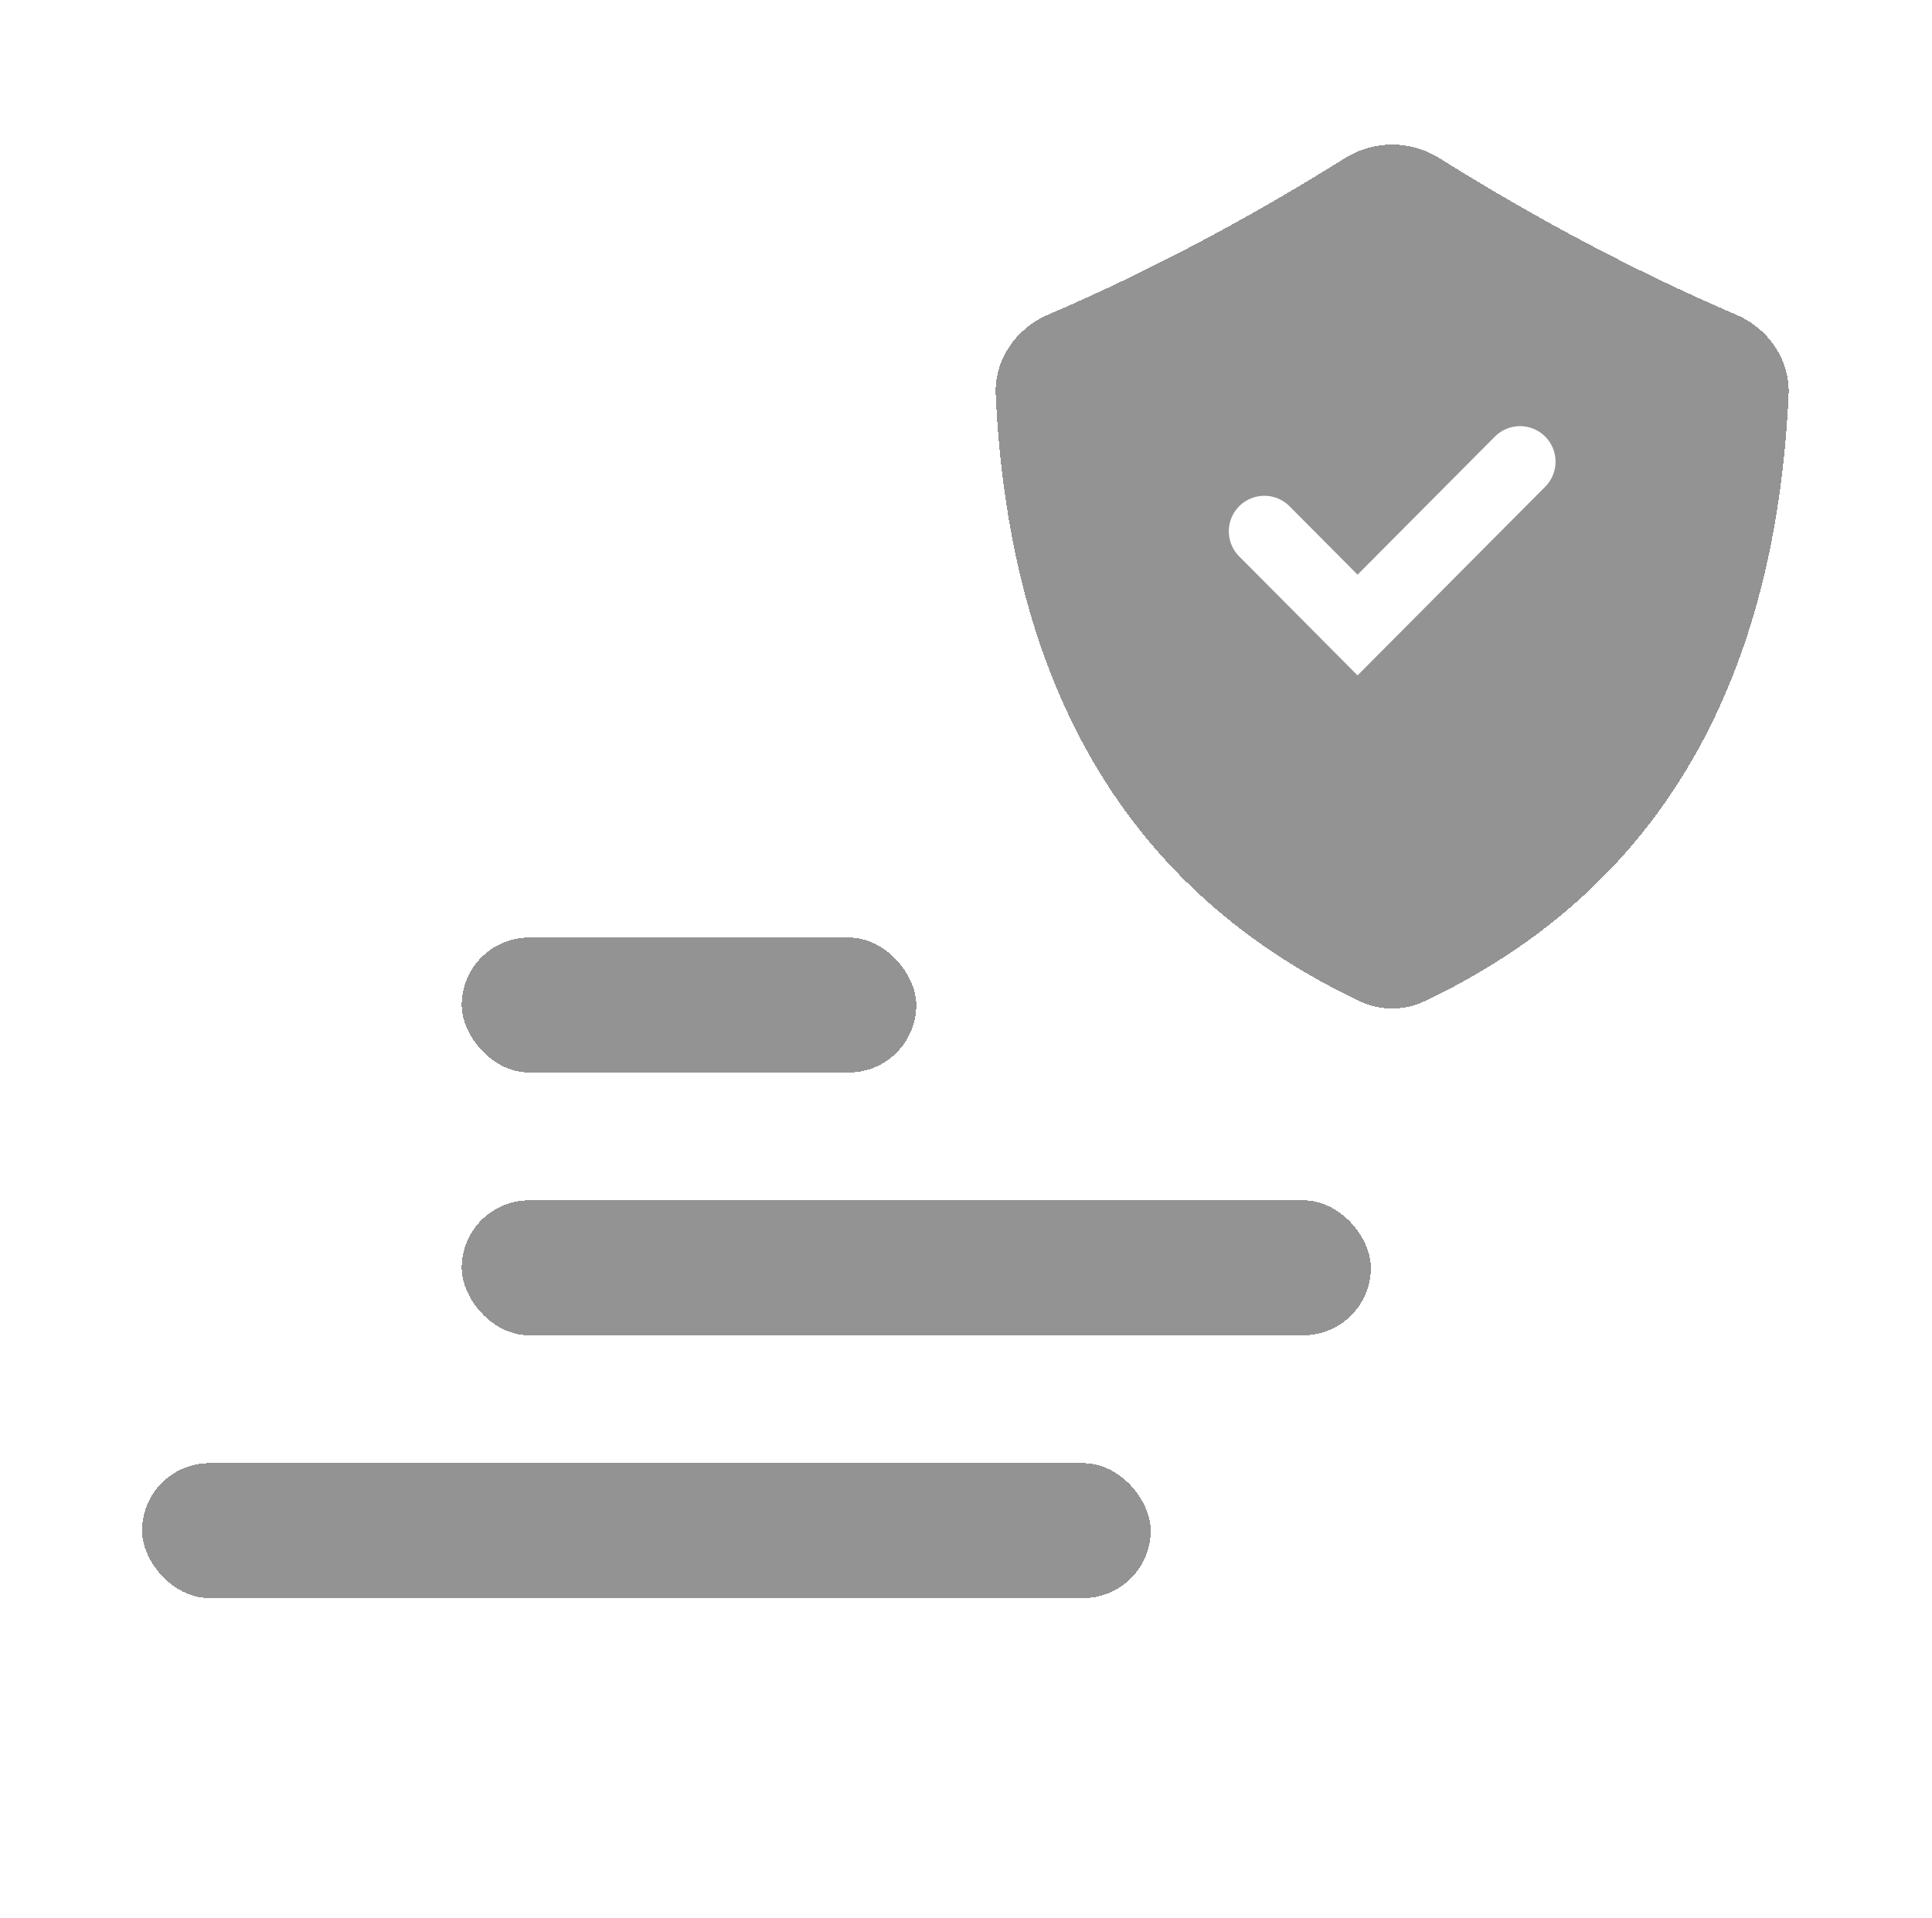 <svg width="272" height="270" viewBox="0 0 272 270" fill="none" xmlns="http://www.w3.org/2000/svg">
<rect x="92" y="81" width="121" height="173" rx="12" fill="white"/>
<g filter="url(#filter0_bd_108_785)">
<path d="M189.363 18.258C193.42 15.718 198.58 15.718 202.637 18.258C216.57 26.979 230.504 34.332 244.437 40.306C248.971 42.251 252.043 46.667 251.813 51.595C249.87 93.233 232.795 121.685 200.587 136.957C197.687 138.332 194.313 138.332 191.413 136.957C159.204 121.685 142.129 93.231 140.187 51.592C139.957 46.665 143.027 42.25 147.559 40.306C161.494 34.328 175.428 26.978 189.363 18.258Z" fill="#292929" fill-opacity="0.5" shape-rendering="crispEdges"/>
</g>
<path d="M178 74.803L191.125 88L214 65" stroke="white" stroke-width="10" stroke-linecap="round"/>
<g filter="url(#filter1_bd_108_785)">
<rect x="20" y="202" width="142" height="19" rx="9.5" fill="#292929" fill-opacity="0.5" shape-rendering="crispEdges"/>
</g>
<g filter="url(#filter2_bd_108_785)">
<rect x="65" y="165" width="128" height="19" rx="9.5" fill="#292929" fill-opacity="0.5" shape-rendering="crispEdges"/>
</g>
<g filter="url(#filter3_bd_108_785)">
<rect x="65" y="128" width="64" height="19" rx="9.5" fill="#292929" fill-opacity="0.5" shape-rendering="crispEdges"/>
</g>
<defs>
<filter id="filter0_bd_108_785" x="110.175" y="-13.647" width="171.65" height="181.635" filterUnits="userSpaceOnUse" color-interpolation-filters="sRGB">
<feFlood flood-opacity="0" result="BackgroundImageFix"/>
<feGaussianBlur in="BackgroundImage" stdDeviation="15"/>
<feComposite in2="SourceAlpha" operator="in" result="effect1_backgroundBlur_108_785"/>
<feColorMatrix in="SourceAlpha" type="matrix" values="0 0 0 0 0 0 0 0 0 0 0 0 0 0 0 0 0 0 127 0" result="hardAlpha"/>
<feOffset dy="4"/>
<feGaussianBlur stdDeviation="10"/>
<feComposite in2="hardAlpha" operator="out"/>
<feColorMatrix type="matrix" values="0 0 0 0 0 0 0 0 0 0 0 0 0 0 0 0 0 0 0.8 0"/>
<feBlend mode="normal" in2="effect1_backgroundBlur_108_785" result="effect2_dropShadow_108_785"/>
<feBlend mode="normal" in="SourceGraphic" in2="effect2_dropShadow_108_785" result="shape"/>
</filter>
<filter id="filter1_bd_108_785" x="-10" y="172" width="202" height="79" filterUnits="userSpaceOnUse" color-interpolation-filters="sRGB">
<feFlood flood-opacity="0" result="BackgroundImageFix"/>
<feGaussianBlur in="BackgroundImage" stdDeviation="15"/>
<feComposite in2="SourceAlpha" operator="in" result="effect1_backgroundBlur_108_785"/>
<feColorMatrix in="SourceAlpha" type="matrix" values="0 0 0 0 0 0 0 0 0 0 0 0 0 0 0 0 0 0 127 0" result="hardAlpha"/>
<feOffset dy="4"/>
<feGaussianBlur stdDeviation="10"/>
<feComposite in2="hardAlpha" operator="out"/>
<feColorMatrix type="matrix" values="0 0 0 0 0 0 0 0 0 0 0 0 0 0 0 0 0 0 0.8 0"/>
<feBlend mode="normal" in2="effect1_backgroundBlur_108_785" result="effect2_dropShadow_108_785"/>
<feBlend mode="normal" in="SourceGraphic" in2="effect2_dropShadow_108_785" result="shape"/>
</filter>
<filter id="filter2_bd_108_785" x="35" y="135" width="188" height="79" filterUnits="userSpaceOnUse" color-interpolation-filters="sRGB">
<feFlood flood-opacity="0" result="BackgroundImageFix"/>
<feGaussianBlur in="BackgroundImage" stdDeviation="15"/>
<feComposite in2="SourceAlpha" operator="in" result="effect1_backgroundBlur_108_785"/>
<feColorMatrix in="SourceAlpha" type="matrix" values="0 0 0 0 0 0 0 0 0 0 0 0 0 0 0 0 0 0 127 0" result="hardAlpha"/>
<feOffset dy="4"/>
<feGaussianBlur stdDeviation="10"/>
<feComposite in2="hardAlpha" operator="out"/>
<feColorMatrix type="matrix" values="0 0 0 0 0 0 0 0 0 0 0 0 0 0 0 0 0 0 0.8 0"/>
<feBlend mode="normal" in2="effect1_backgroundBlur_108_785" result="effect2_dropShadow_108_785"/>
<feBlend mode="normal" in="SourceGraphic" in2="effect2_dropShadow_108_785" result="shape"/>
</filter>
<filter id="filter3_bd_108_785" x="35" y="98" width="124" height="79" filterUnits="userSpaceOnUse" color-interpolation-filters="sRGB">
<feFlood flood-opacity="0" result="BackgroundImageFix"/>
<feGaussianBlur in="BackgroundImage" stdDeviation="15"/>
<feComposite in2="SourceAlpha" operator="in" result="effect1_backgroundBlur_108_785"/>
<feColorMatrix in="SourceAlpha" type="matrix" values="0 0 0 0 0 0 0 0 0 0 0 0 0 0 0 0 0 0 127 0" result="hardAlpha"/>
<feOffset dy="4"/>
<feGaussianBlur stdDeviation="10"/>
<feComposite in2="hardAlpha" operator="out"/>
<feColorMatrix type="matrix" values="0 0 0 0 0 0 0 0 0 0 0 0 0 0 0 0 0 0 0.8 0"/>
<feBlend mode="normal" in2="effect1_backgroundBlur_108_785" result="effect2_dropShadow_108_785"/>
<feBlend mode="normal" in="SourceGraphic" in2="effect2_dropShadow_108_785" result="shape"/>
</filter>
</defs>
</svg>
